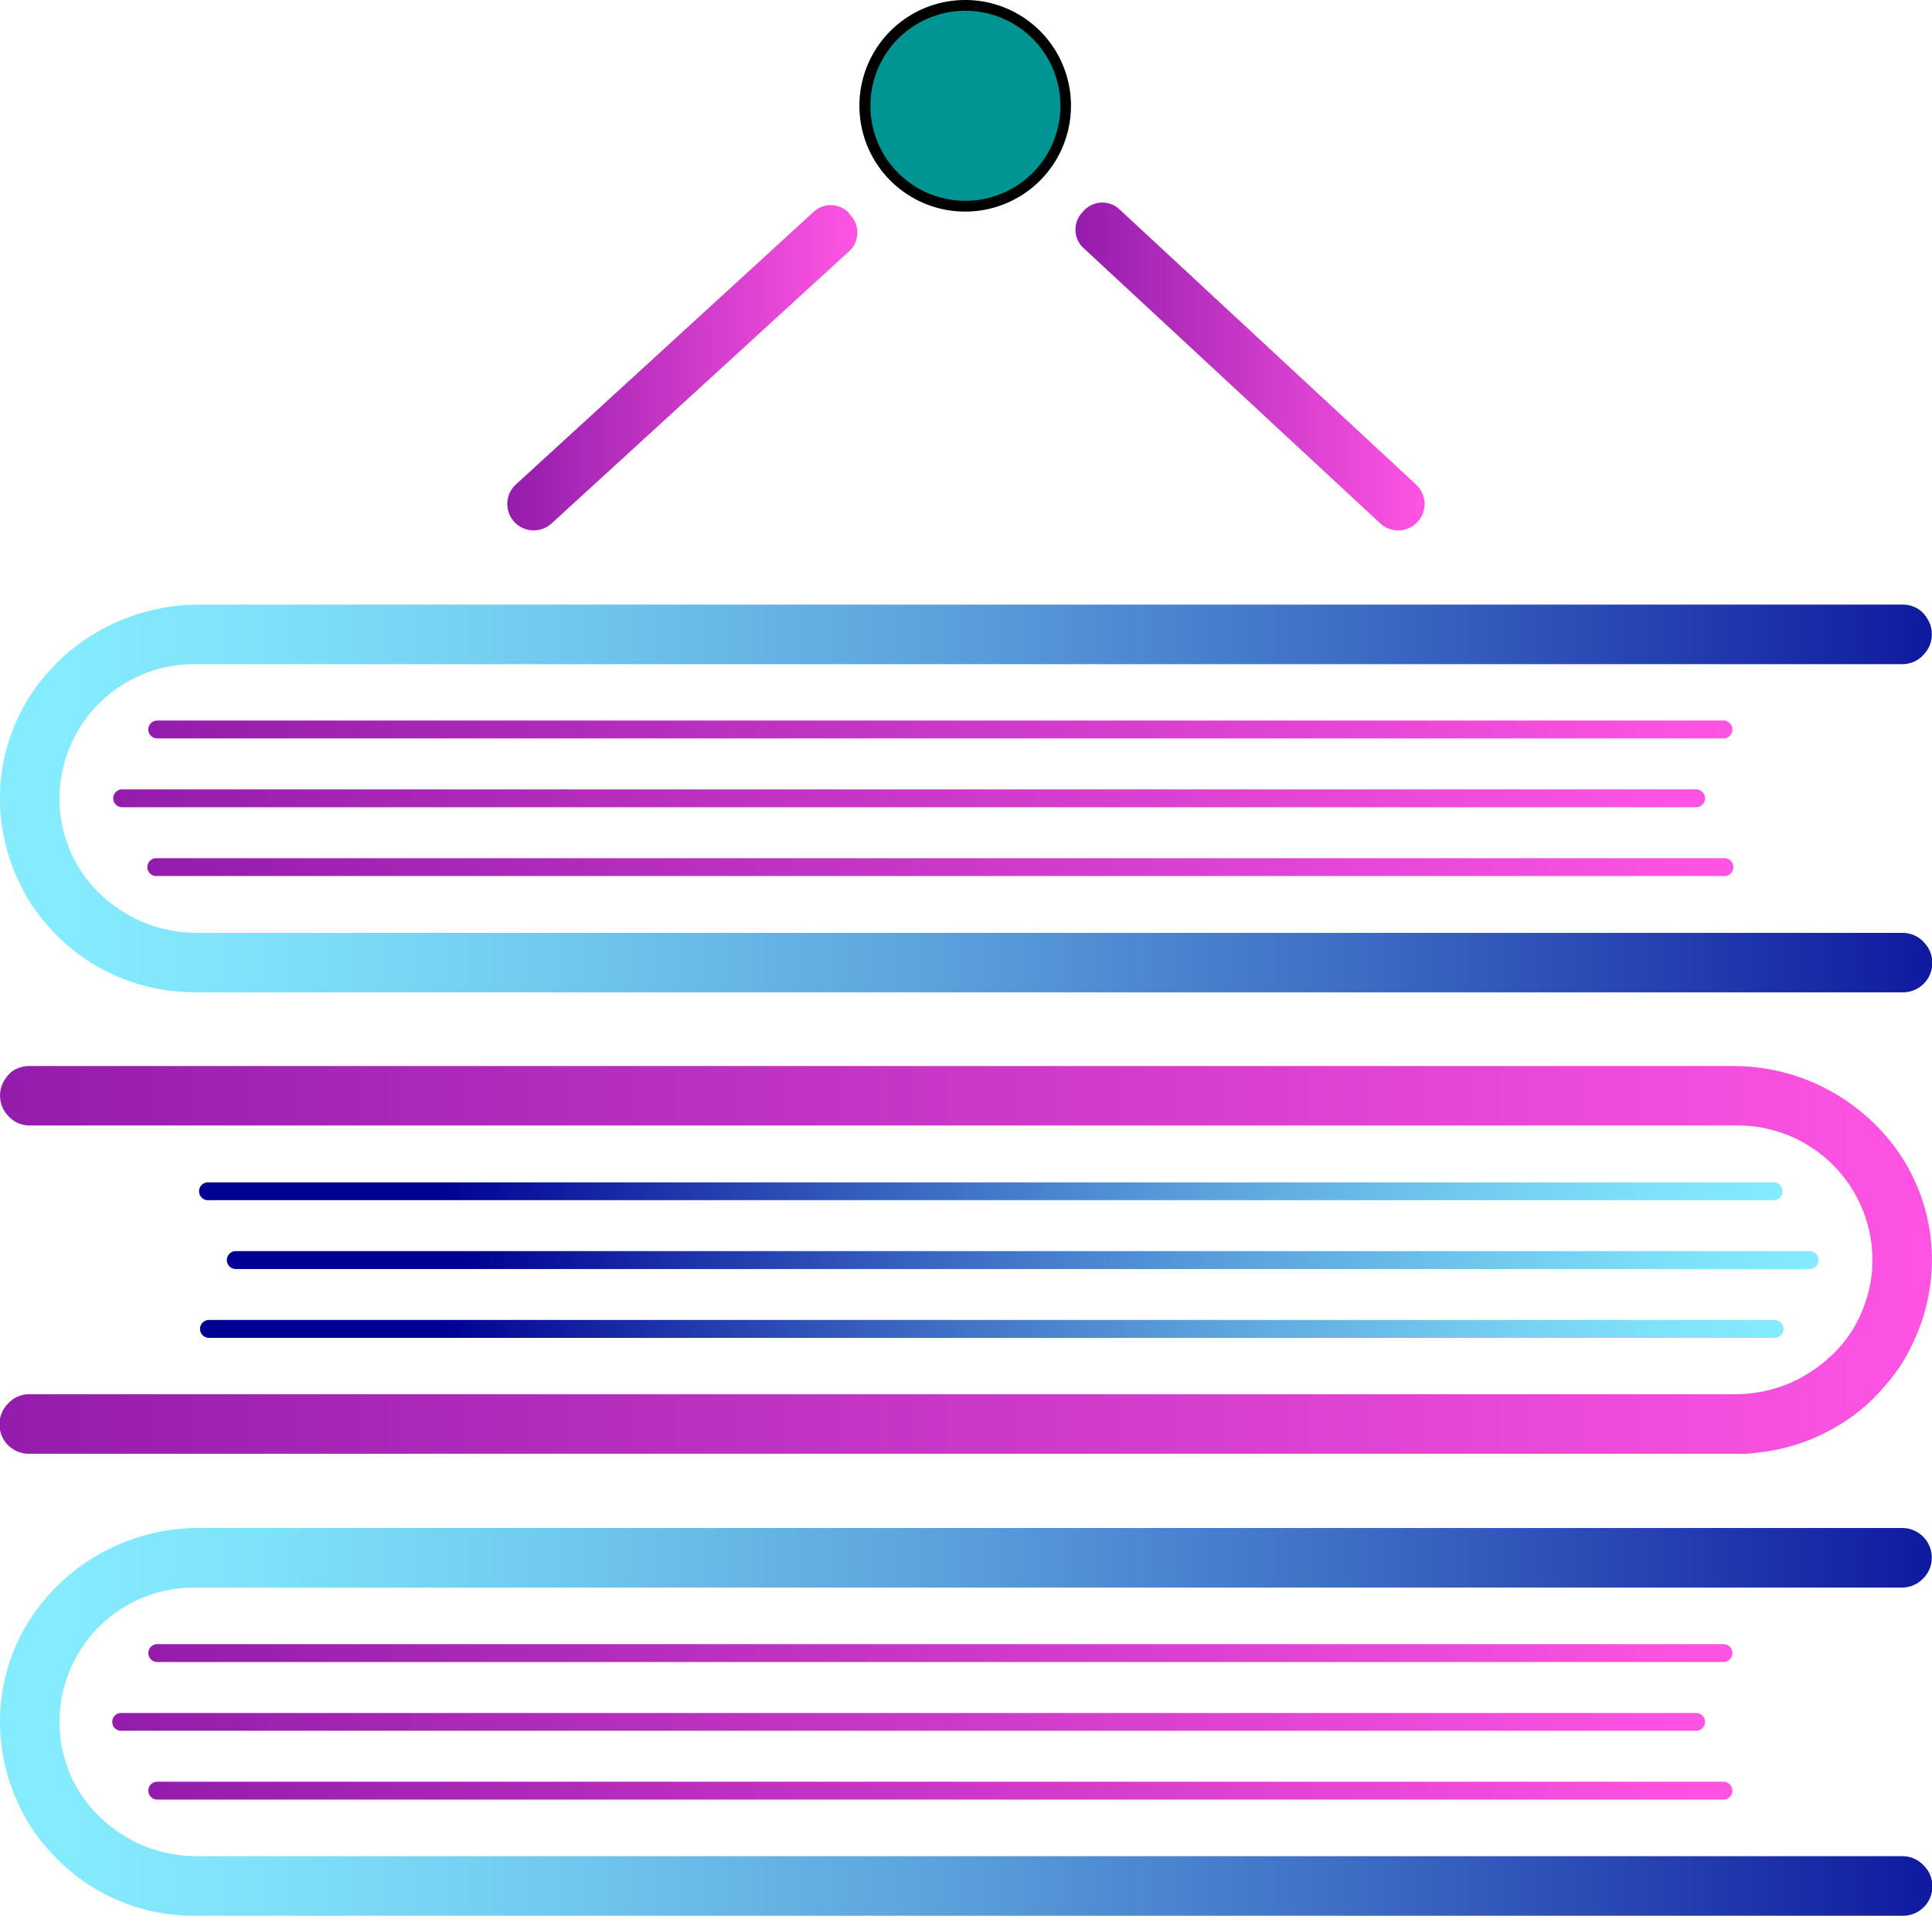<svg id="Layer_1" data-name="Layer 1" xmlns="http://www.w3.org/2000/svg" xmlns:xlink="http://www.w3.org/1999/xlink" viewBox="0 0 179.35 177.82"><defs><style>.cls-1{fill:url(#Degradado_sin_nombre_19);}.cls-2{fill:url(#Degradado_sin_nombre_19-2);}.cls-3{fill:url(#Degradado_sin_nombre_19-3);}.cls-4{fill:url(#linear-gradient);}.cls-5{fill:url(#linear-gradient-2);}.cls-6{fill:url(#linear-gradient-3);}.cls-7{fill:url(#linear-gradient-4);}.cls-8{fill:url(#Degradado_sin_nombre_19-4);}.cls-9{fill:url(#Degradado_sin_nombre_19-5);}.cls-10{fill:url(#Degradado_sin_nombre_19-6);}.cls-11{fill:url(#Degradado_sin_nombre_19-7);}.cls-12{fill:url(#linear-gradient-5);}.cls-13{fill:url(#Degradado_sin_nombre_19-8);}.cls-14{fill:url(#Degradado_sin_nombre_19-9);}.cls-15{fill:#009492;}</style><linearGradient id="Degradado_sin_nombre_19" x1="136.78" y1="288.62" x2="283.78" y2="288.62" gradientUnits="userSpaceOnUse"><stop offset="0" stop-color="#941cac"/><stop offset="1" stop-color="#ff54e3"/></linearGradient><linearGradient id="Degradado_sin_nombre_19-2" x1="133.52" y1="295" x2="281.29" y2="295" xlink:href="#Degradado_sin_nombre_19"/><linearGradient id="Degradado_sin_nombre_19-3" x1="136.78" y1="301.39" x2="283.78" y2="301.39" xlink:href="#Degradado_sin_nombre_19"/><linearGradient id="linear-gradient" x1="351.16" y1="295" x2="129.15" y2="295" gradientUnits="userSpaceOnUse"><stop offset="0.15" stop-color="#000093"/><stop offset="0.26" stop-color="#1728a5"/><stop offset="0.46" stop-color="#3d6cc4"/><stop offset="0.64" stop-color="#5ca3dd"/><stop offset="0.8" stop-color="#72caef"/><stop offset="0.92" stop-color="#80e2fa"/><stop offset="1" stop-color="#85ebfe"/></linearGradient><linearGradient id="linear-gradient-2" x1="141.58" y1="245.76" x2="288.57" y2="245.76" xlink:href="#linear-gradient"/><linearGradient id="linear-gradient-3" x1="144.07" y1="252.14" x2="291.84" y2="252.14" xlink:href="#linear-gradient"/><linearGradient id="linear-gradient-4" x1="141.58" y1="258.53" x2="288.57" y2="258.53" xlink:href="#linear-gradient"/><linearGradient id="Degradado_sin_nombre_19-4" x1="123.01" y1="252.14" x2="302.35" y2="252.14" xlink:href="#Degradado_sin_nombre_19"/><linearGradient id="Degradado_sin_nombre_19-5" x1="136.78" y1="202.89" x2="283.78" y2="202.89" xlink:href="#Degradado_sin_nombre_19"/><linearGradient id="Degradado_sin_nombre_19-6" x1="133.52" y1="209.28" x2="281.29" y2="209.28" xlink:href="#Degradado_sin_nombre_19"/><linearGradient id="Degradado_sin_nombre_19-7" x1="136.78" y1="215.67" x2="283.78" y2="215.67" xlink:href="#Degradado_sin_nombre_19"/><linearGradient id="linear-gradient-5" x1="351.16" y1="209.28" x2="129.15" y2="209.28" xlink:href="#linear-gradient"/><linearGradient id="Degradado_sin_nombre_19-8" x1="170.1" y1="169.33" x2="202.62" y2="169.33" xlink:href="#Degradado_sin_nombre_19"/><linearGradient id="Degradado_sin_nombre_19-9" x1="222.85" y1="169.2" x2="255.26" y2="169.2" xlink:href="#Degradado_sin_nombre_19"/></defs><title>logo</title><path class="cls-1" d="M137.61,287.79H283a.83.83,0,1,1,0,1.66H137.61a.83.83,0,1,1,0-1.66Z" transform="translate(-123.01 -135.18)"/><path class="cls-2" d="M281.29,295a.83.83,0,0,1-.83.83H134.35a.83.83,0,1,1,0-1.65H280.46A.83.83,0,0,1,281.29,295Z" transform="translate(-123.01 -135.18)"/><path class="cls-3" d="M283,302.22H137.61a.83.83,0,0,1,0-1.66H283a.83.83,0,0,1,0,1.66Z" transform="translate(-123.01 -135.18)"/><path class="cls-4" d="M139.12,312.9a17.72,17.72,0,0,1-9.77-4.2,18.69,18.69,0,0,1-1.84-1.83,16.34,16.34,0,0,1-2.77-4.2,18,18,0,0,1-1.72-8.36,17.48,17.48,0,0,1,3.42-9.75,18.66,18.66,0,0,1,15-7.55H299.63a2.75,2.75,0,0,1,2.45,3.92,2.74,2.74,0,0,1-.49.71l-.06.06a2.6,2.6,0,0,1-.89.62,2.81,2.81,0,0,1-1.07.22H141a12.47,12.47,0,0,0-12.45,13.09c0,.42.06.83.12,1.24a12.19,12.19,0,0,0,.61,2.34,11.43,11.43,0,0,0,1,2.14,12.39,12.39,0,0,0,2.24,2.71,13,13,0,0,0,1.89,1.43,11.66,11.66,0,0,0,1,.59,13,13,0,0,0,5.87,1.39H299.57a2.69,2.69,0,0,1,2,.84l.06.06a2.73,2.73,0,0,1-2,4.63H141A16.79,16.79,0,0,1,139.12,312.9Z" transform="translate(-123.01 -135.18)"/><path class="cls-5" d="M287.75,244.93H142.41a.83.83,0,1,0,0,1.65H287.75a.83.83,0,0,0,0-1.65Z" transform="translate(-123.01 -135.18)"/><path class="cls-6" d="M144.07,252.14a.83.83,0,0,0,.83.83H291a.83.83,0,1,0,0-1.66H144.9A.83.83,0,0,0,144.07,252.14Z" transform="translate(-123.01 -135.18)"/><path class="cls-7" d="M142.41,259.36H287.75a.83.83,0,0,0,0-1.66H142.41a.83.83,0,1,0,0,1.66Z" transform="translate(-123.01 -135.18)"/><path class="cls-8" d="M286.24,270a17.82,17.82,0,0,0,6.86-2.18,16.79,16.79,0,0,0,2.91-2,17.56,17.56,0,0,0,1.83-1.83,18.11,18.11,0,0,0,1.66-2.15,16.84,16.84,0,0,0,1.11-2.05,17.86,17.86,0,0,0,1.73-8.36,17.54,17.54,0,0,0-3.42-9.76,18.31,18.31,0,0,0-2.28-2.54,18.66,18.66,0,0,0-12.72-5H125.73a2.77,2.77,0,0,0-1.56.47,2.85,2.85,0,0,0-.7.77,2.72,2.72,0,0,0-.19,2.68,2.69,2.69,0,0,0,.49.7l.06.07a2.6,2.6,0,0,0,.89.62,2.8,2.8,0,0,0,1.07.21H284.36a12.49,12.49,0,0,1,12.45,13.1c0,.42-.06.83-.12,1.24a12.19,12.19,0,0,1-.61,2.34,12.36,12.36,0,0,1-1,2.13,12,12,0,0,1-2.25,2.72,13.12,13.12,0,0,1-1.88,1.43c-.34.21-.68.4-1,.58a12.86,12.86,0,0,1-3.41,1.17,13.4,13.4,0,0,1-2.46.23H125.79a2.64,2.64,0,0,0-2,.84l-.06.06a2.73,2.73,0,0,0,2,4.63H284.36C285,270.14,285.62,270.1,286.24,270Z" transform="translate(-123.01 -135.18)"/><path class="cls-9" d="M137.61,202.06H283a.83.83,0,0,1,0,1.66H137.61a.83.83,0,0,1,0-1.66Z" transform="translate(-123.01 -135.18)"/><path class="cls-10" d="M281.29,209.28a.83.83,0,0,1-.83.83H134.35a.83.83,0,0,1,0-1.66H280.46A.83.83,0,0,1,281.29,209.28Z" transform="translate(-123.01 -135.18)"/><path class="cls-11" d="M283,216.49H137.61a.83.83,0,1,1,0-1.65H283a.83.83,0,1,1,0,1.65Z" transform="translate(-123.01 -135.18)"/><path class="cls-12" d="M139.12,227.18a17.93,17.93,0,0,1-6.87-2.18,18.33,18.33,0,0,1-2.9-2,18.69,18.69,0,0,1-1.84-1.83,19.15,19.15,0,0,1-1.65-2.15,18.4,18.4,0,0,1-1.12-2.05,18,18,0,0,1-1.72-8.37,17.51,17.51,0,0,1,3.42-9.75,19,19,0,0,1,2.27-2.55,18.83,18.83,0,0,1,12.73-5H299.63a2.7,2.7,0,0,1,1.56.48,2.58,2.58,0,0,1,.7.77,2.72,2.72,0,0,1,.19,2.68,2.87,2.87,0,0,1-.49.7l-.06.07a2.6,2.6,0,0,1-.89.62,2.8,2.8,0,0,1-1.07.21H141a12.48,12.48,0,0,0-12.45,13.1,11.7,11.7,0,0,0,.73,3.58,11.06,11.06,0,0,0,1,2.13,12.45,12.45,0,0,0,2.24,2.72,13.79,13.79,0,0,0,1.89,1.43,11.59,11.59,0,0,0,1,.58,12.84,12.84,0,0,0,3.41,1.16,12.51,12.51,0,0,0,2.46.24H299.57a2.68,2.68,0,0,1,2,.83l.06.07a2.73,2.73,0,0,1-2,4.62H141C140.37,227.27,139.74,227.24,139.12,227.18Z" transform="translate(-123.01 -135.18)"/><path class="cls-13" d="M201.86,155a2.32,2.32,0,0,0-3.28-.19L170.9,180.15a2.45,2.45,0,0,0,3.31,3.62l27.68-25.32a2.34,2.34,0,0,0,0-3.36Z" transform="translate(-123.01 -135.18)"/><path class="cls-14" d="M254.47,180.16l-27.56-25.57a2.33,2.33,0,0,0-3.35.22l-.07.08a2.32,2.32,0,0,0,.08,3.29l27.57,25.58a2.44,2.44,0,0,0,1.66.65h0A2.45,2.45,0,0,0,254.47,180.16Z" transform="translate(-123.01 -135.18)"/><circle class="cls-15" cx="89.61" cy="9.81" r="9.31"/><path d="M212.62,136.18a8.82,8.82,0,1,1-8.81,8.81,8.82,8.82,0,0,1,8.81-8.81m0-1a9.82,9.82,0,1,0,9.81,9.81,9.81,9.81,0,0,0-9.81-9.81Z" transform="translate(-123.01 -135.18)"/></svg>